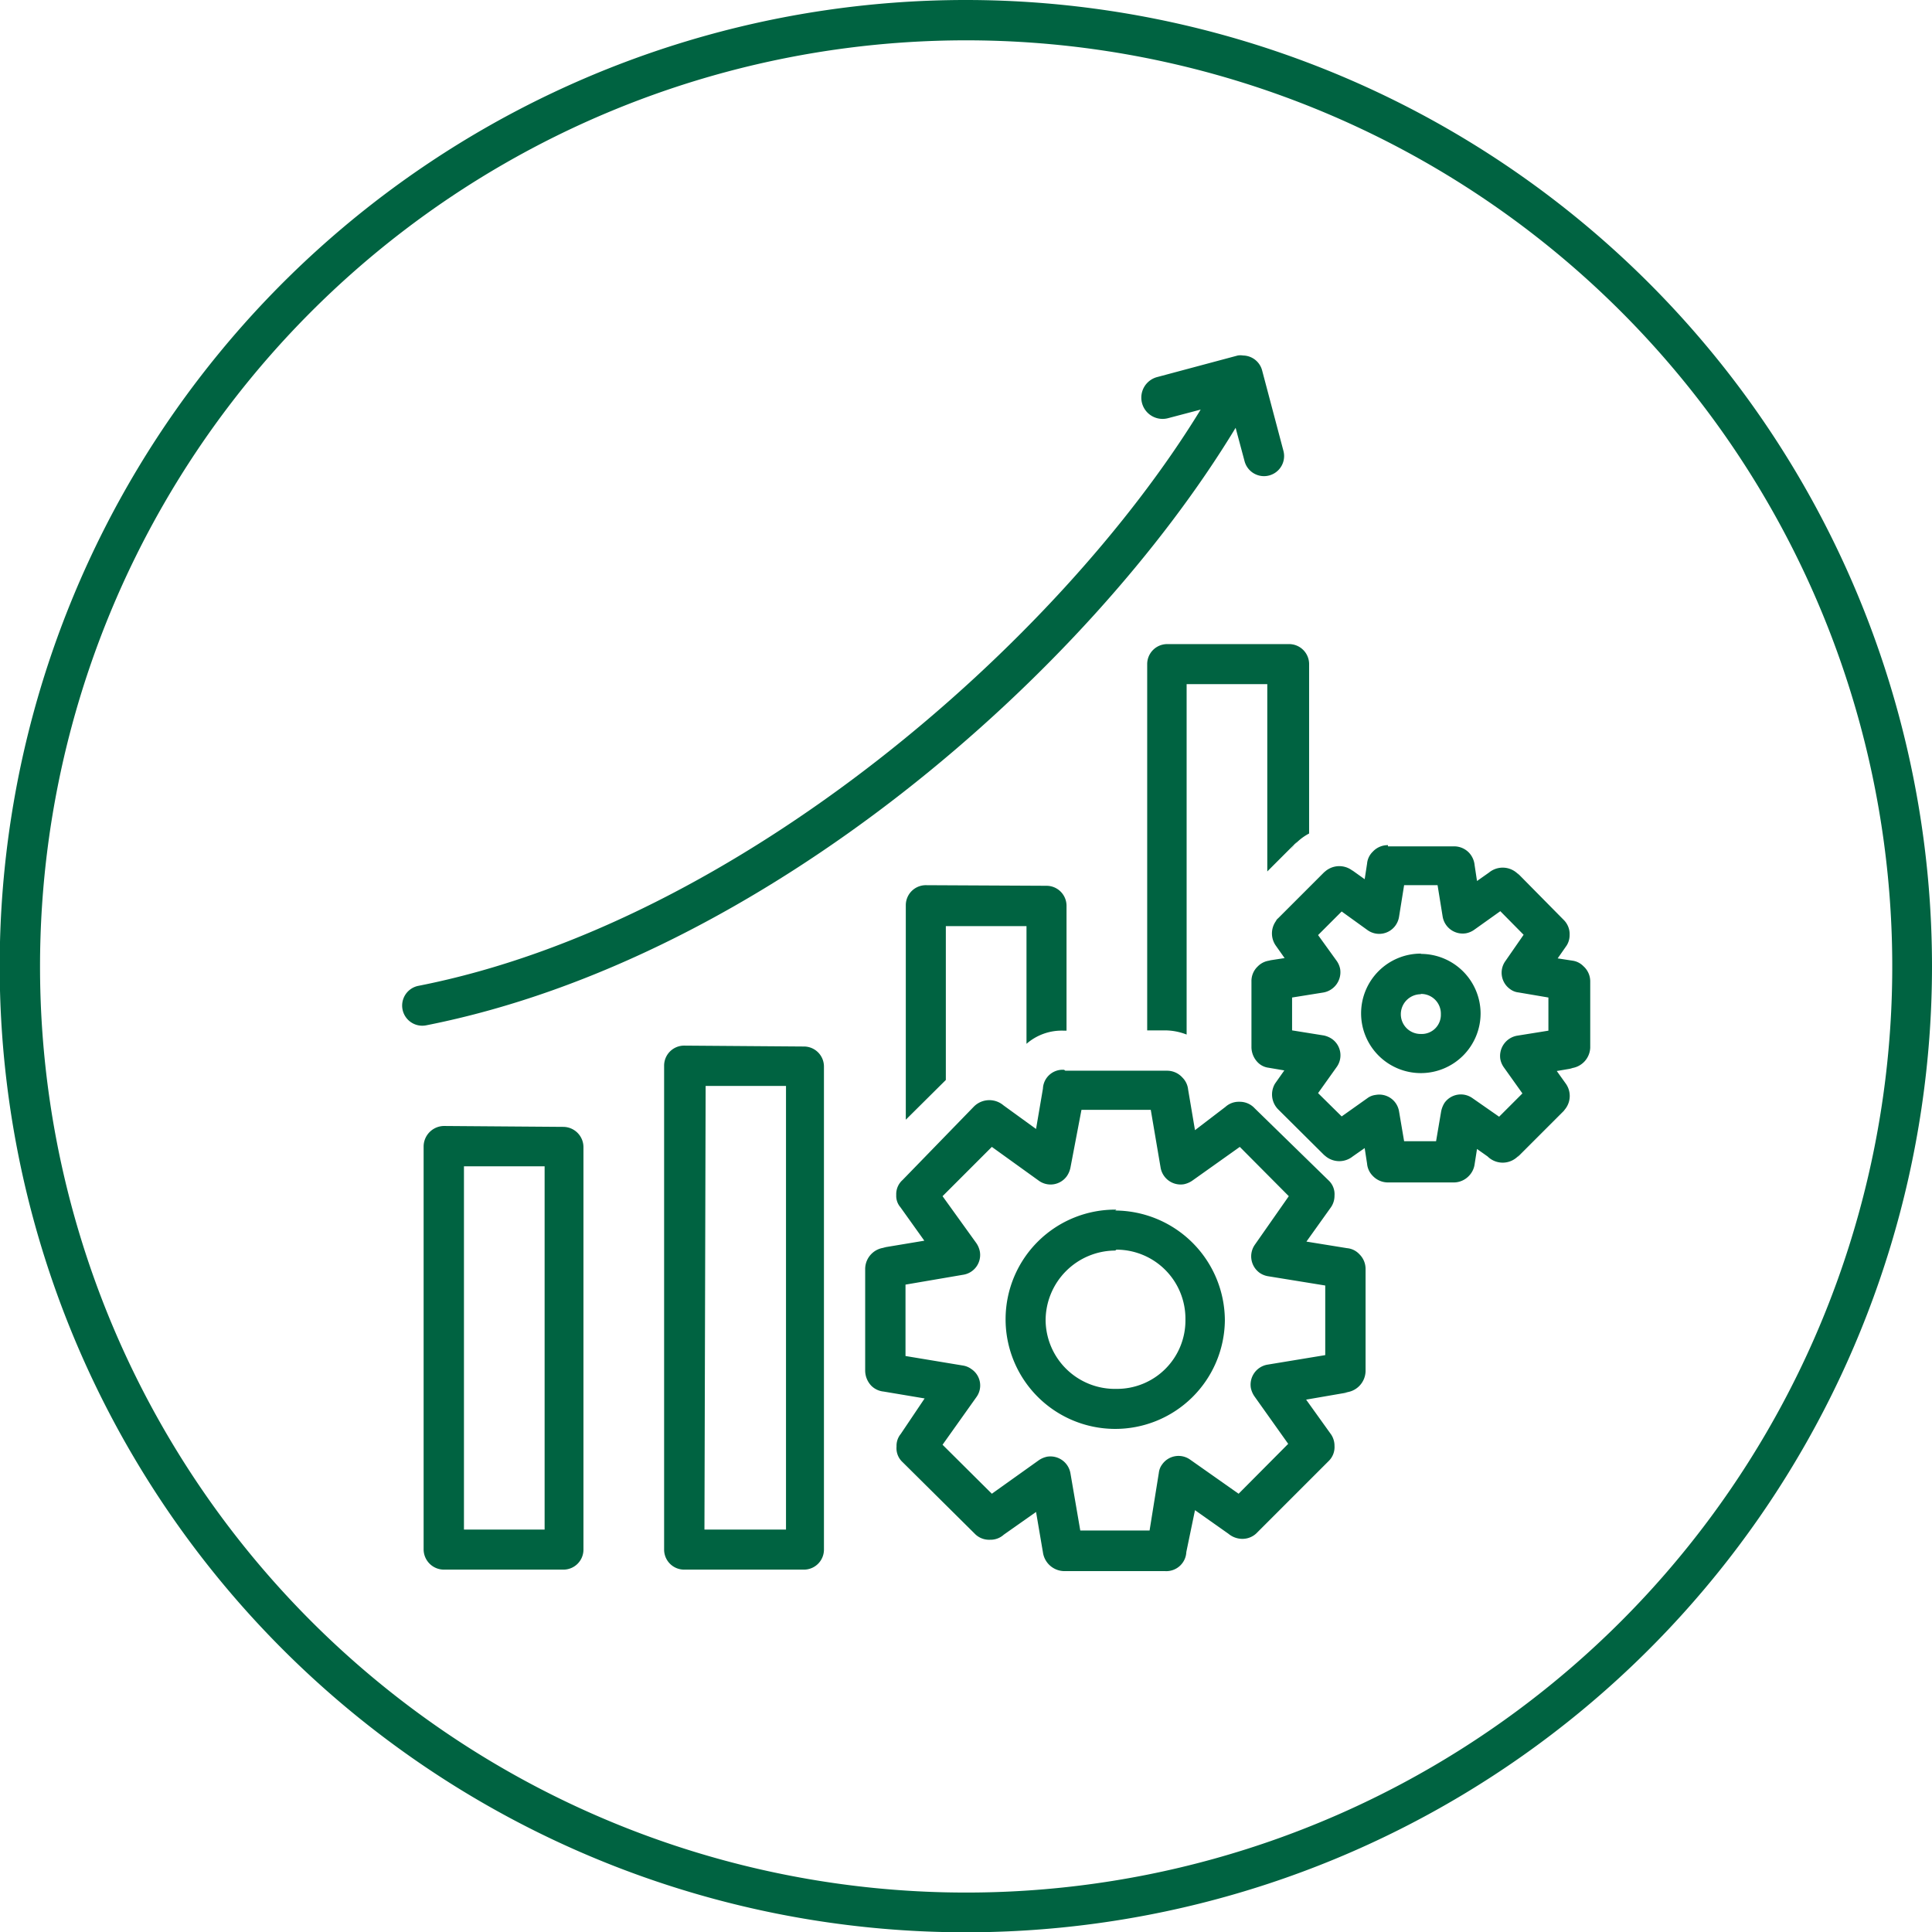 <svg xmlns="http://www.w3.org/2000/svg" width="64.67" height="64.67" viewBox="0 0 64.67 64.67"><title>fund-icon</title><g id="Layer_2" data-name="Layer 2"><g id="Layer_1-2" data-name="Layer 1"><path d="M32.34,0A32.34,32.34,0,1,0,64.67,32.34,32.35,32.35,0,0,0,32.34,0Zm0,1.35a31,31,0,1,1-31,31A31,31,0,0,1,32.34,1.35ZM41.61,11.9a.55.55,0,0,0-.18,0l-2.69.72A.68.68,0,0,0,39.09,14h0l1.1-.29C35.46,21.45,24.75,30.89,14,33a.67.67,0,1,0,.27,1.32c11.33-2.24,22.16-11.86,27.09-20l.3,1.12a.67.67,0,0,0,1.3-.35h0l-.71-2.68A.67.67,0,0,0,41.61,11.9Zm-2.54,9.66a.67.67,0,0,0-.67.67V34.49H39a2,2,0,0,1,.72.14V22.9h2.7v6.27l1-1-.22.27a1.77,1.77,0,0,1,.62-.54V22.23a.67.67,0,0,0-.68-.67Zm7.39,6.73a.68.68,0,0,0-.51.22.63.63,0,0,0-.19.4v0l-.08.52-.42-.3.13.13a.72.72,0,0,0-1.12,0l.08-.09-1.57,1.57a.22.22,0,0,0-.07.09.71.71,0,0,0,0,.83l.29.41-.52.08h.11a.66.66,0,0,0-.49.2.67.67,0,0,0-.21.5v2.21a.74.74,0,0,0,.22.51.61.61,0,0,0,.35.17h0l.53.09-.31.44,0,0a.71.71,0,0,0,.1.86l1.57,1.56-.08-.09a.72.72,0,0,0,1.12,0l-.14.13.43-.3.08.52v0a.66.66,0,0,0,.19.41.7.7,0,0,0,.51.22h2.2a.7.7,0,0,0,.51-.22.69.69,0,0,0,.19-.39l.08-.51.44.31-.14-.12a.72.72,0,0,0,1.12,0l-.07.09,1.55-1.55.07-.09a.71.71,0,0,0,0-.83l-.3-.42.53-.09h-.11a.72.72,0,0,0,.7-.69V32.85a.68.68,0,0,0-.23-.51.63.63,0,0,0-.34-.18h0l-.52-.08.3-.43,0,0a.65.65,0,0,0,.1-.35.67.67,0,0,0-.2-.51l-1.55-1.57.07.09a.72.72,0,0,0-1.12,0l.14-.13-.44.31-.08-.53v0a.71.71,0,0,0-.19-.42.69.69,0,0,0-.51-.21h-2.2ZM31,29.63h0a.67.67,0,0,0-.68.67v7.18l1.34-1.33h0V31h2.7v3.94a1.79,1.79,0,0,1,1.26-.44h.08V30.32a.67.67,0,0,0-.67-.67Zm16,0h1.12l.17,1.05a.68.68,0,0,0,.78.56.7.7,0,0,0,.28-.12l.87-.62.78.79-.61.88a.67.67,0,0,0,.16.94.57.57,0,0,0,.28.11l1,.17v1.11l-1.06.17a.69.69,0,0,0-.55.78.7.7,0,0,0,.12.28l.62.87-.78.78-.89-.62a.67.67,0,0,0-.94.16.86.86,0,0,0-.11.28l-.17,1H47l-.17-1a.67.67,0,0,0-.78-.55.57.57,0,0,0-.28.11l-.86.61-.79-.78.62-.87a.67.67,0,0,0-.15-.94.77.77,0,0,0-.28-.12l-1.06-.17V33.39l1.06-.17a.69.69,0,0,0,.55-.78.7.7,0,0,0-.12-.28l-.62-.86.79-.79.86.62a.67.67,0,0,0,.94-.15.69.69,0,0,0,.12-.29Zm.56,2.29a2,2,0,1,0,2,2A2,2,0,0,0,47.56,31.93Zm0,1.35a.66.66,0,0,1,.67.68.64.64,0,0,1-.67.66.66.66,0,0,1-.67-.66A.67.67,0,0,1,47.56,33.28ZM22.9,35a.67.67,0,0,0-.67.67V51.87a.67.67,0,0,0,.67.67h4a.67.67,0,0,0,.68-.67V35.7a.67.67,0,0,0-.68-.67Zm12.72.81a.66.66,0,0,0-.71.63l-.23,1.35L33.59,37a.73.73,0,0,0-1,.05L30.21,39.5h0A.63.63,0,0,0,30,40a.58.58,0,0,0,.14.41l.8,1.12-1.38.23h.11a.72.72,0,0,0-.71.71v3.4a.74.74,0,0,0,.21.52.68.68,0,0,0,.41.19h0l1.37.23L30.15,48a.62.62,0,0,0-.14.42.63.63,0,0,0,.2.52h0l2.41,2.39h0a.67.67,0,0,0,.52.21.66.66,0,0,0,.46-.17l1.08-.76.23,1.35a.73.73,0,0,0,.71.63H39a.67.67,0,0,0,.71-.64L40,50.55l1.12.79a.73.73,0,0,0,.45.17.68.68,0,0,0,.52-.22l2.38-2.38v0a.65.65,0,0,0,.2-.51.68.68,0,0,0-.14-.42l-.81-1.13,1.39-.24-.11,0a.73.73,0,0,0,.71-.72v-3.4a.69.69,0,0,0-.21-.51.64.64,0,0,0-.41-.2l-1.36-.22.8-1.12a.68.68,0,0,0,.14-.42.63.63,0,0,0-.2-.51h0L42,37.1a.68.68,0,0,0-.52-.22.66.66,0,0,0-.46.17l0,0L40,37.83l-.23-1.36a.66.66,0,0,0-.19-.4.69.69,0,0,0-.52-.23h-3.4Zm-12,.54h2.69V51.2H23.58Zm12.58.8h2.32l.33,1.94a.68.68,0,0,0,.78.55.77.77,0,0,0,.28-.12l1.59-1.13,1.64,1.65L42,41.67a.68.68,0,0,0,.17.94.69.69,0,0,0,.28.11l1.91.31v2.33l-1.94.32a.68.68,0,0,0-.55.78.77.77,0,0,0,.12.28l1.13,1.59L41.46,50l-1.62-1.14a.67.67,0,0,0-.94.16.57.57,0,0,0-.11.28l-.31,1.93H36.16l-.33-1.92a.68.68,0,0,0-.78-.55.77.77,0,0,0-.28.12L33.2,50l-1.65-1.64,1.13-1.59a.66.66,0,0,0-.16-.94.65.65,0,0,0-.28-.12l-1.93-.32V43l1.93-.33a.67.67,0,0,0,.56-.77.74.74,0,0,0-.12-.29l-1.13-1.57,1.65-1.65,1.57,1.13a.67.67,0,0,0,.94-.15.77.77,0,0,0,.12-.28Zm-21.34.54a.69.69,0,0,0-.68.68V51.87a.68.68,0,0,0,.68.67h4a.67.67,0,0,0,.67-.67V38.4a.68.68,0,0,0-.67-.68Zm.67,1.35h2.7V51.2h-2.7Zm21.84,1.45A3.67,3.67,0,1,0,41,44.2,3.69,3.69,0,0,0,37.33,40.52Zm0,1.34a2.31,2.31,0,0,1,2.31,2.34,2.29,2.29,0,0,1-2.31,2.32A2.32,2.32,0,0,1,35,44.2,2.34,2.34,0,0,1,37.33,41.86Z" fill="#006341"/></g></g></svg>